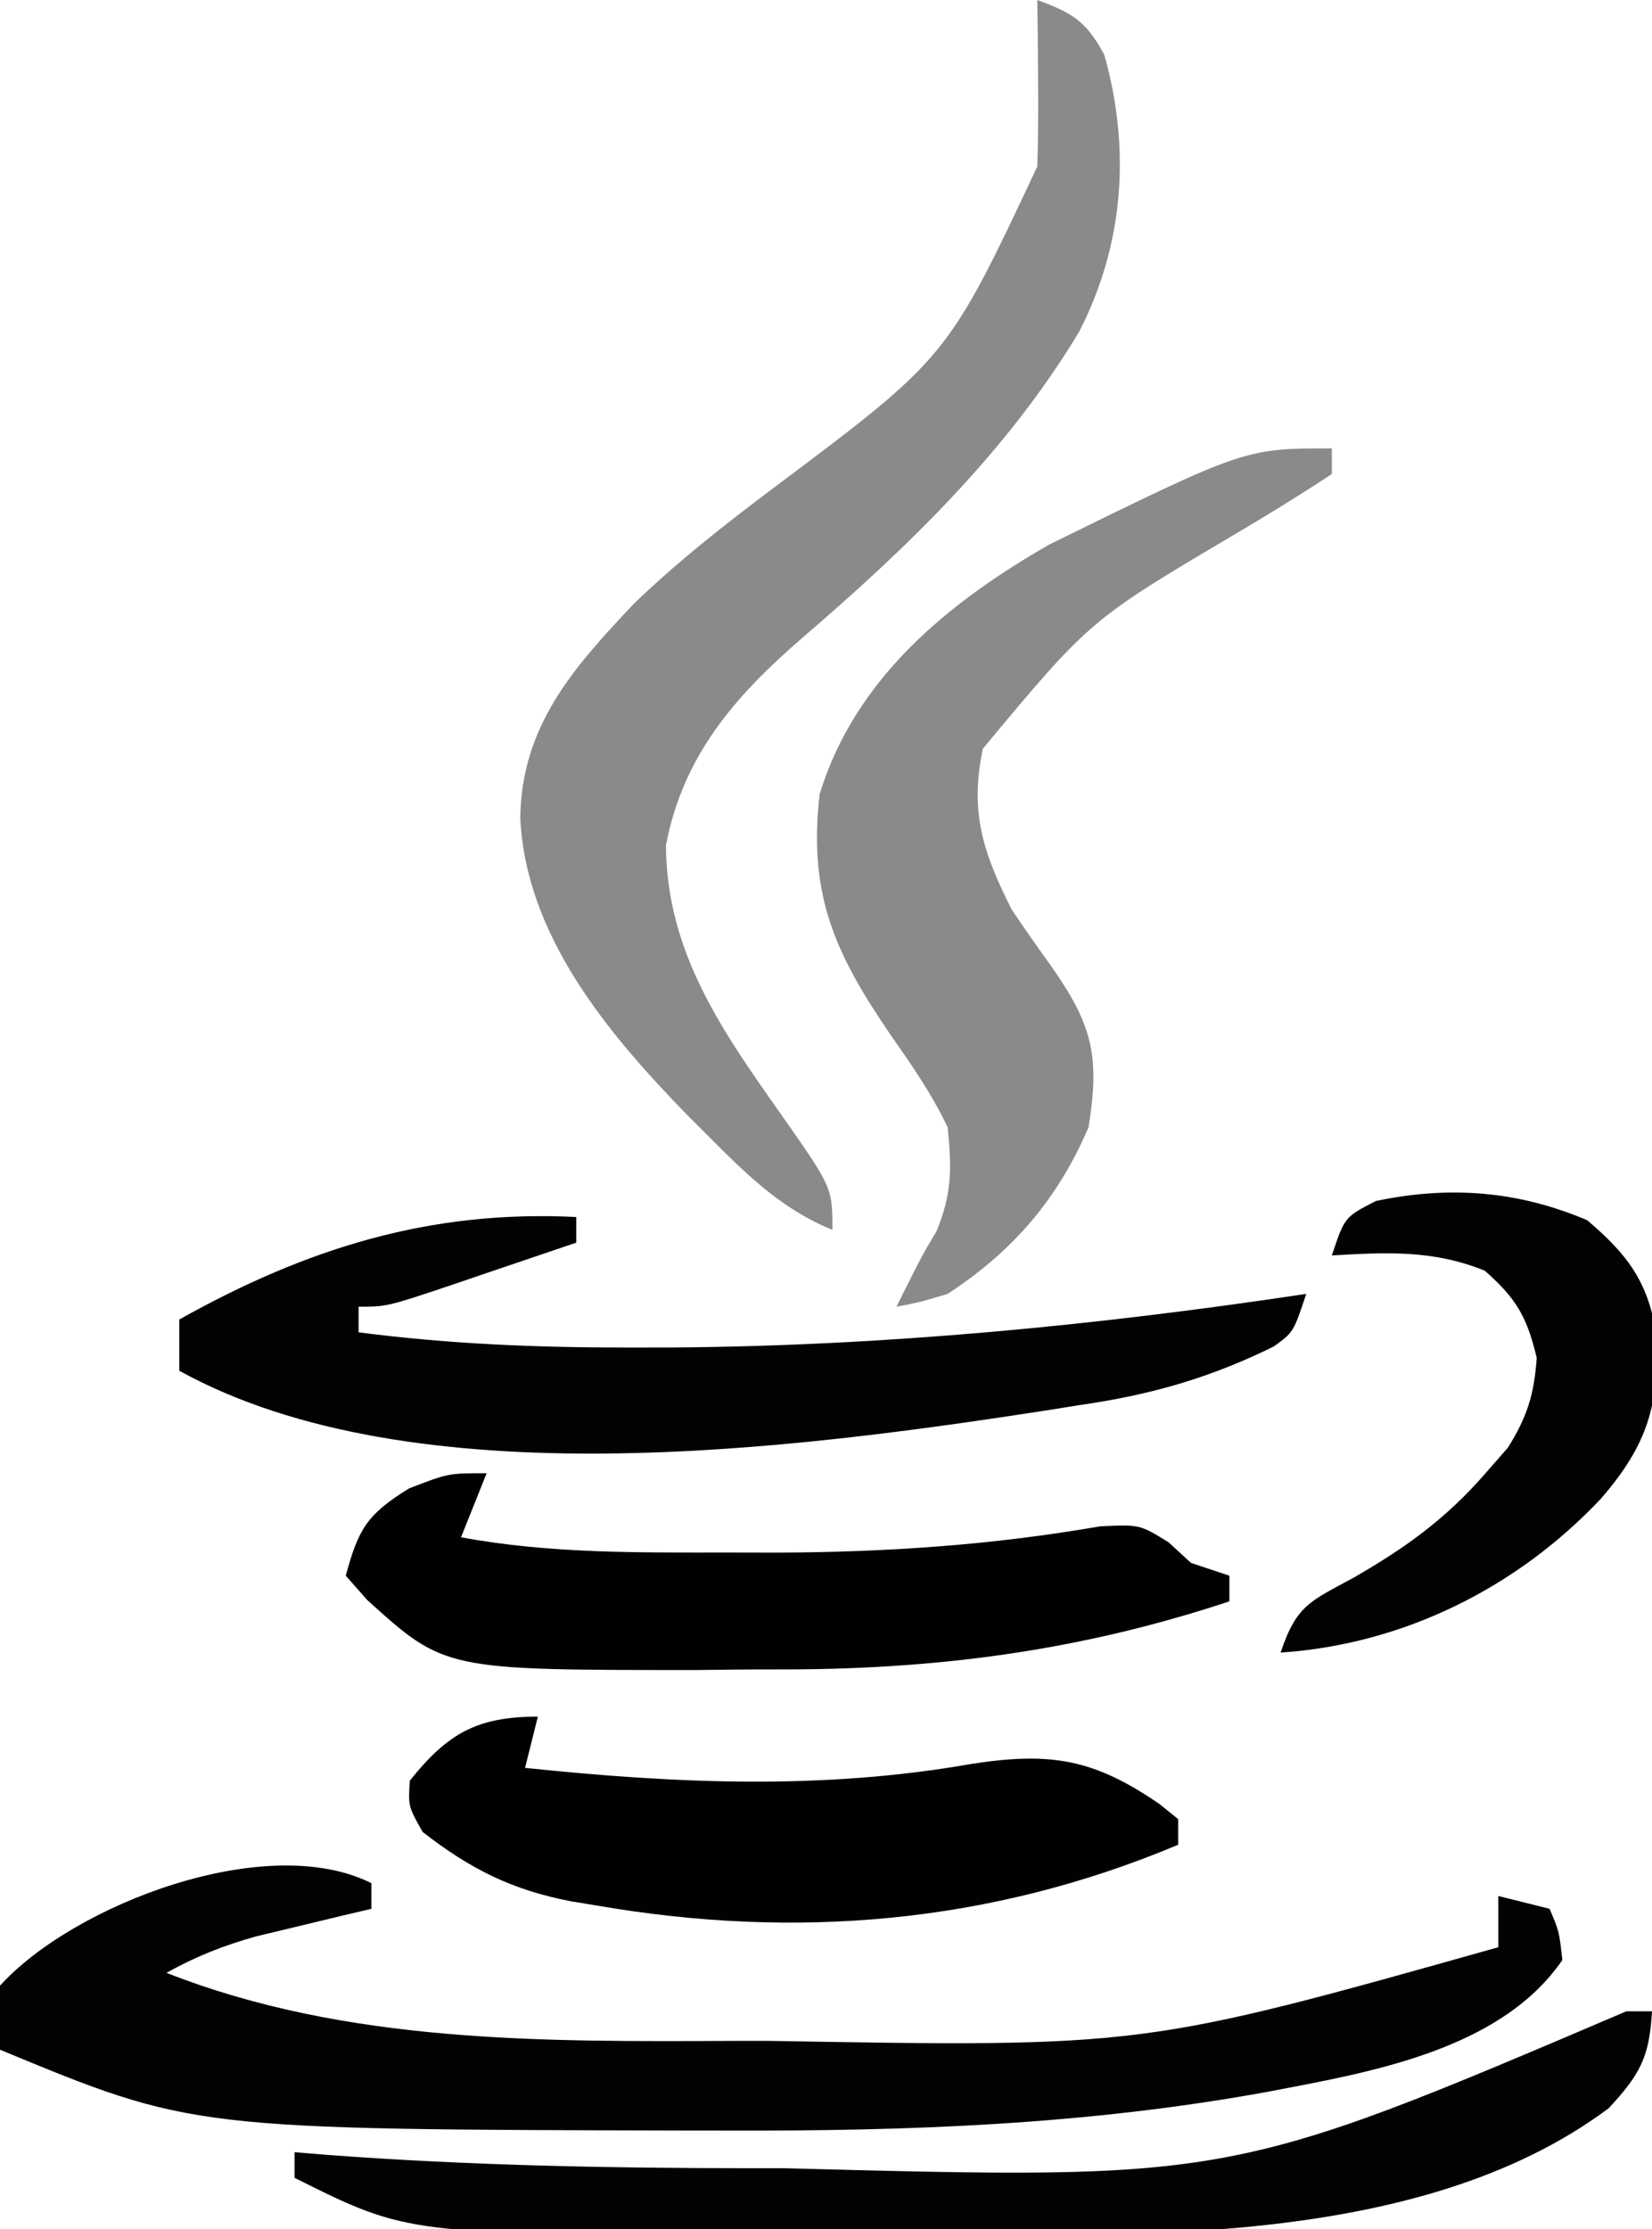 <?xml version="1.0" encoding="UTF-8"?>
<svg version="1.1" xmlns="http://www.w3.org/2000/svg" width="129" height="174">
<path d="M0 0 C2.749 1.008 3.81 1.65 5.227 4.266 C7.312 11.637 6.765 19.128 3.25 25.926 C-2.378 35.264 -10.139 42.744 -18.375 49.812 C-23.637 54.365 -27.676 59.011 -29 66 C-28.945 74.303 -24.638 80.431 -20 87 C-16 92.704 -16 92.704 -16 96 C-20.015 94.381 -22.806 91.578 -25.812 88.562 C-26.341 88.034 -26.869 87.506 -27.413 86.961 C-33.594 80.601 -39.952 73.007 -40.375 63.812 C-40.259 56.646 -36.248 52.144 -31.5 47.125 C-28.07 43.811 -24.368 40.926 -20.562 38.062 C-7.012 27.908 -7.012 27.908 0 13 C0.068 10.751 0.085 8.5 0.062 6.25 C0.053 5.08 0.044 3.909 0.035 2.703 C0.024 1.811 0.012 0.919 0 0 Z " fill="#8A8A8A" transform="translate(81,0)"/>
<path d="M0 0 C0 0.66 0 1.32 0 2 C-1.23 2.29 -1.23 2.29 -2.484 2.586 C-4.101 2.977 -4.101 2.977 -5.75 3.375 C-6.817 3.63 -7.885 3.885 -8.984 4.148 C-11.559 4.875 -13.676 5.703 -16 7 C-1.922 12.531 13.396 12.374 28.312 12.312 C29.179 12.311 30.046 12.31 30.94 12.309 C60.242 12.814 60.242 12.814 88 5 C88 3.68 88 2.36 88 1 C89.32 1.33 90.64 1.66 92 2 C92.75 3.75 92.75 3.75 93 6 C88.114 13.106 77.822 14.784 69.946 16.294 C55.783 18.871 41.927 19.363 27.562 19.312 C26.045 19.311 26.045 19.311 24.497 19.309 C-13.977 19.222 -13.977 19.222 -29 13 C-29.312 10.75 -29.312 10.75 -29 8 C-23.222 1.645 -8.196 -4.098 0 0 Z " fill="#020202" transform="translate(29,147)"/>
<path d="M0 0 C0 0.66 0 1.32 0 2 C-2.452 3.619 -4.909 5.134 -7.438 6.625 C-18.871 13.383 -18.871 13.383 -27.25 23.438 C-28.291 28.385 -27.248 31.541 -25 36 C-23.962 37.538 -22.899 39.059 -21.812 40.562 C-18.662 45.081 -18.119 47.537 -19 53 C-21.417 58.607 -24.861 62.642 -30 66 C-32.219 66.664 -32.219 66.664 -34 67 C-32 63 -32 63 -30.875 61.125 C-29.654 58.16 -29.679 56.209 -30 53 C-31.224 50.422 -32.799 48.143 -34.438 45.812 C-38.831 39.387 -40.892 34.839 -40 27 C-37.236 17.96 -29.969 12.033 -22.031 7.488 C-6.78 0 -6.78 0 0 0 Z " fill="#8A8A8A" transform="translate(104,35)"/>
<path d="M0 0 C0 0.66 0 1.32 0 2 C-2.457 2.837 -4.916 3.67 -7.375 4.5 C-8.074 4.738 -8.772 4.977 -9.492 5.223 C-14.773 7 -14.773 7 -17 7 C-17 7.66 -17 8.32 -17 9 C-9.952 9.919 -3.042 10.193 4.062 10.188 C5.192 10.187 6.322 10.186 7.486 10.185 C24.082 10.067 40.595 8.471 57 6 C56 9 56 9 54.46 10.109 C49.433 12.585 44.784 13.899 39.25 14.688 C38.528 14.804 37.806 14.921 37.062 15.041 C17.162 18.12 -12.713 22.098 -31 12 C-31 10.68 -31 9.36 -31 8 C-21.069 2.441 -11.432 -0.572 0 0 Z " fill="#020202" transform="translate(45,95)"/>
<path d="M0 0 C-0.33 1.32 -0.66 2.64 -1 4 C10.747 5.225 22.217 5.741 33.875 3.688 C40.044 2.734 43.426 3.301 48.559 6.836 C49.034 7.22 49.51 7.604 50 8 C50 8.66 50 9.32 50 10 C35.373 16.149 20.182 17.434 4.625 14.75 C3.626 14.586 3.626 14.586 2.606 14.419 C-2.037 13.529 -5.281 11.89 -9 9 C-10.125 7 -10.125 7 -10 5 C-7.059 1.324 -4.766 0 0 0 Z " fill="#010101" transform="translate(42,134)"/>
<path d="M0 0 C-0.66 1.65 -1.32 3.3 -2 5 C4.929 6.285 11.846 6.19 18.875 6.188 C20.165 6.19 21.454 6.193 22.783 6.196 C31.32 6.16 39.504 5.604 47.91 4.145 C51 4 51 4 53.246 5.387 C53.825 5.919 54.404 6.451 55 7 C55.99 7.33 56.98 7.66 58 8 C58 8.66 58 9.32 58 10 C46.225 13.908 34.913 15.357 22.509 15.316 C20.502 15.313 18.496 15.336 16.488 15.361 C-3.274 15.371 -3.274 15.371 -9.33 9.892 C-9.881 9.268 -10.432 8.643 -11 8 C-10.015 4.356 -9.342 3.211 -6.062 1.188 C-3 0 -3 0 0 0 Z " fill="#010101" transform="translate(38,115)"/>
<path d="M0 0 C0.66 0 1.32 0 2 0 C1.796 3.571 1.088 4.905 -1.375 7.562 C-16.428 18.808 -40.057 17.491 -57.826 17.391 C-61.26 17.375 -64.692 17.391 -68.125 17.41 C-95.132 17.434 -95.132 17.434 -104 13 C-104 12.34 -104 11.68 -104 11 C-102.733 11.104 -102.733 11.104 -101.439 11.21 C-90.457 12.034 -79.511 12.242 -68.5 12.25 C-67.575 12.251 -66.65 12.252 -65.697 12.253 C-30.874 13.173 -30.874 13.173 0 0 Z " fill="#020202" transform="translate(127,157)"/>
<path d="M0 0 C3.085 2.617 4.764 4.781 5.383 8.863 C5.659 14.35 4.751 17.494 1.062 21.75 C-5.502 28.707 -14.373 33.112 -23.938 33.75 C-22.685 29.992 -21.586 29.735 -18.188 27.875 C-14.164 25.556 -11.009 23.287 -7.938 19.75 C-7.071 18.76 -7.071 18.76 -6.188 17.75 C-4.671 15.324 -4.147 13.606 -3.938 10.75 C-4.699 7.55 -5.525 6.112 -8 3.938 C-12.028 2.309 -15.65 2.498 -19.938 2.75 C-18.938 -0.25 -18.938 -0.25 -16.5 -1.5 C-10.773 -2.706 -5.402 -2.299 0 0 Z " fill="#020202" transform="translate(123.938,95.25)"/>
</svg>
